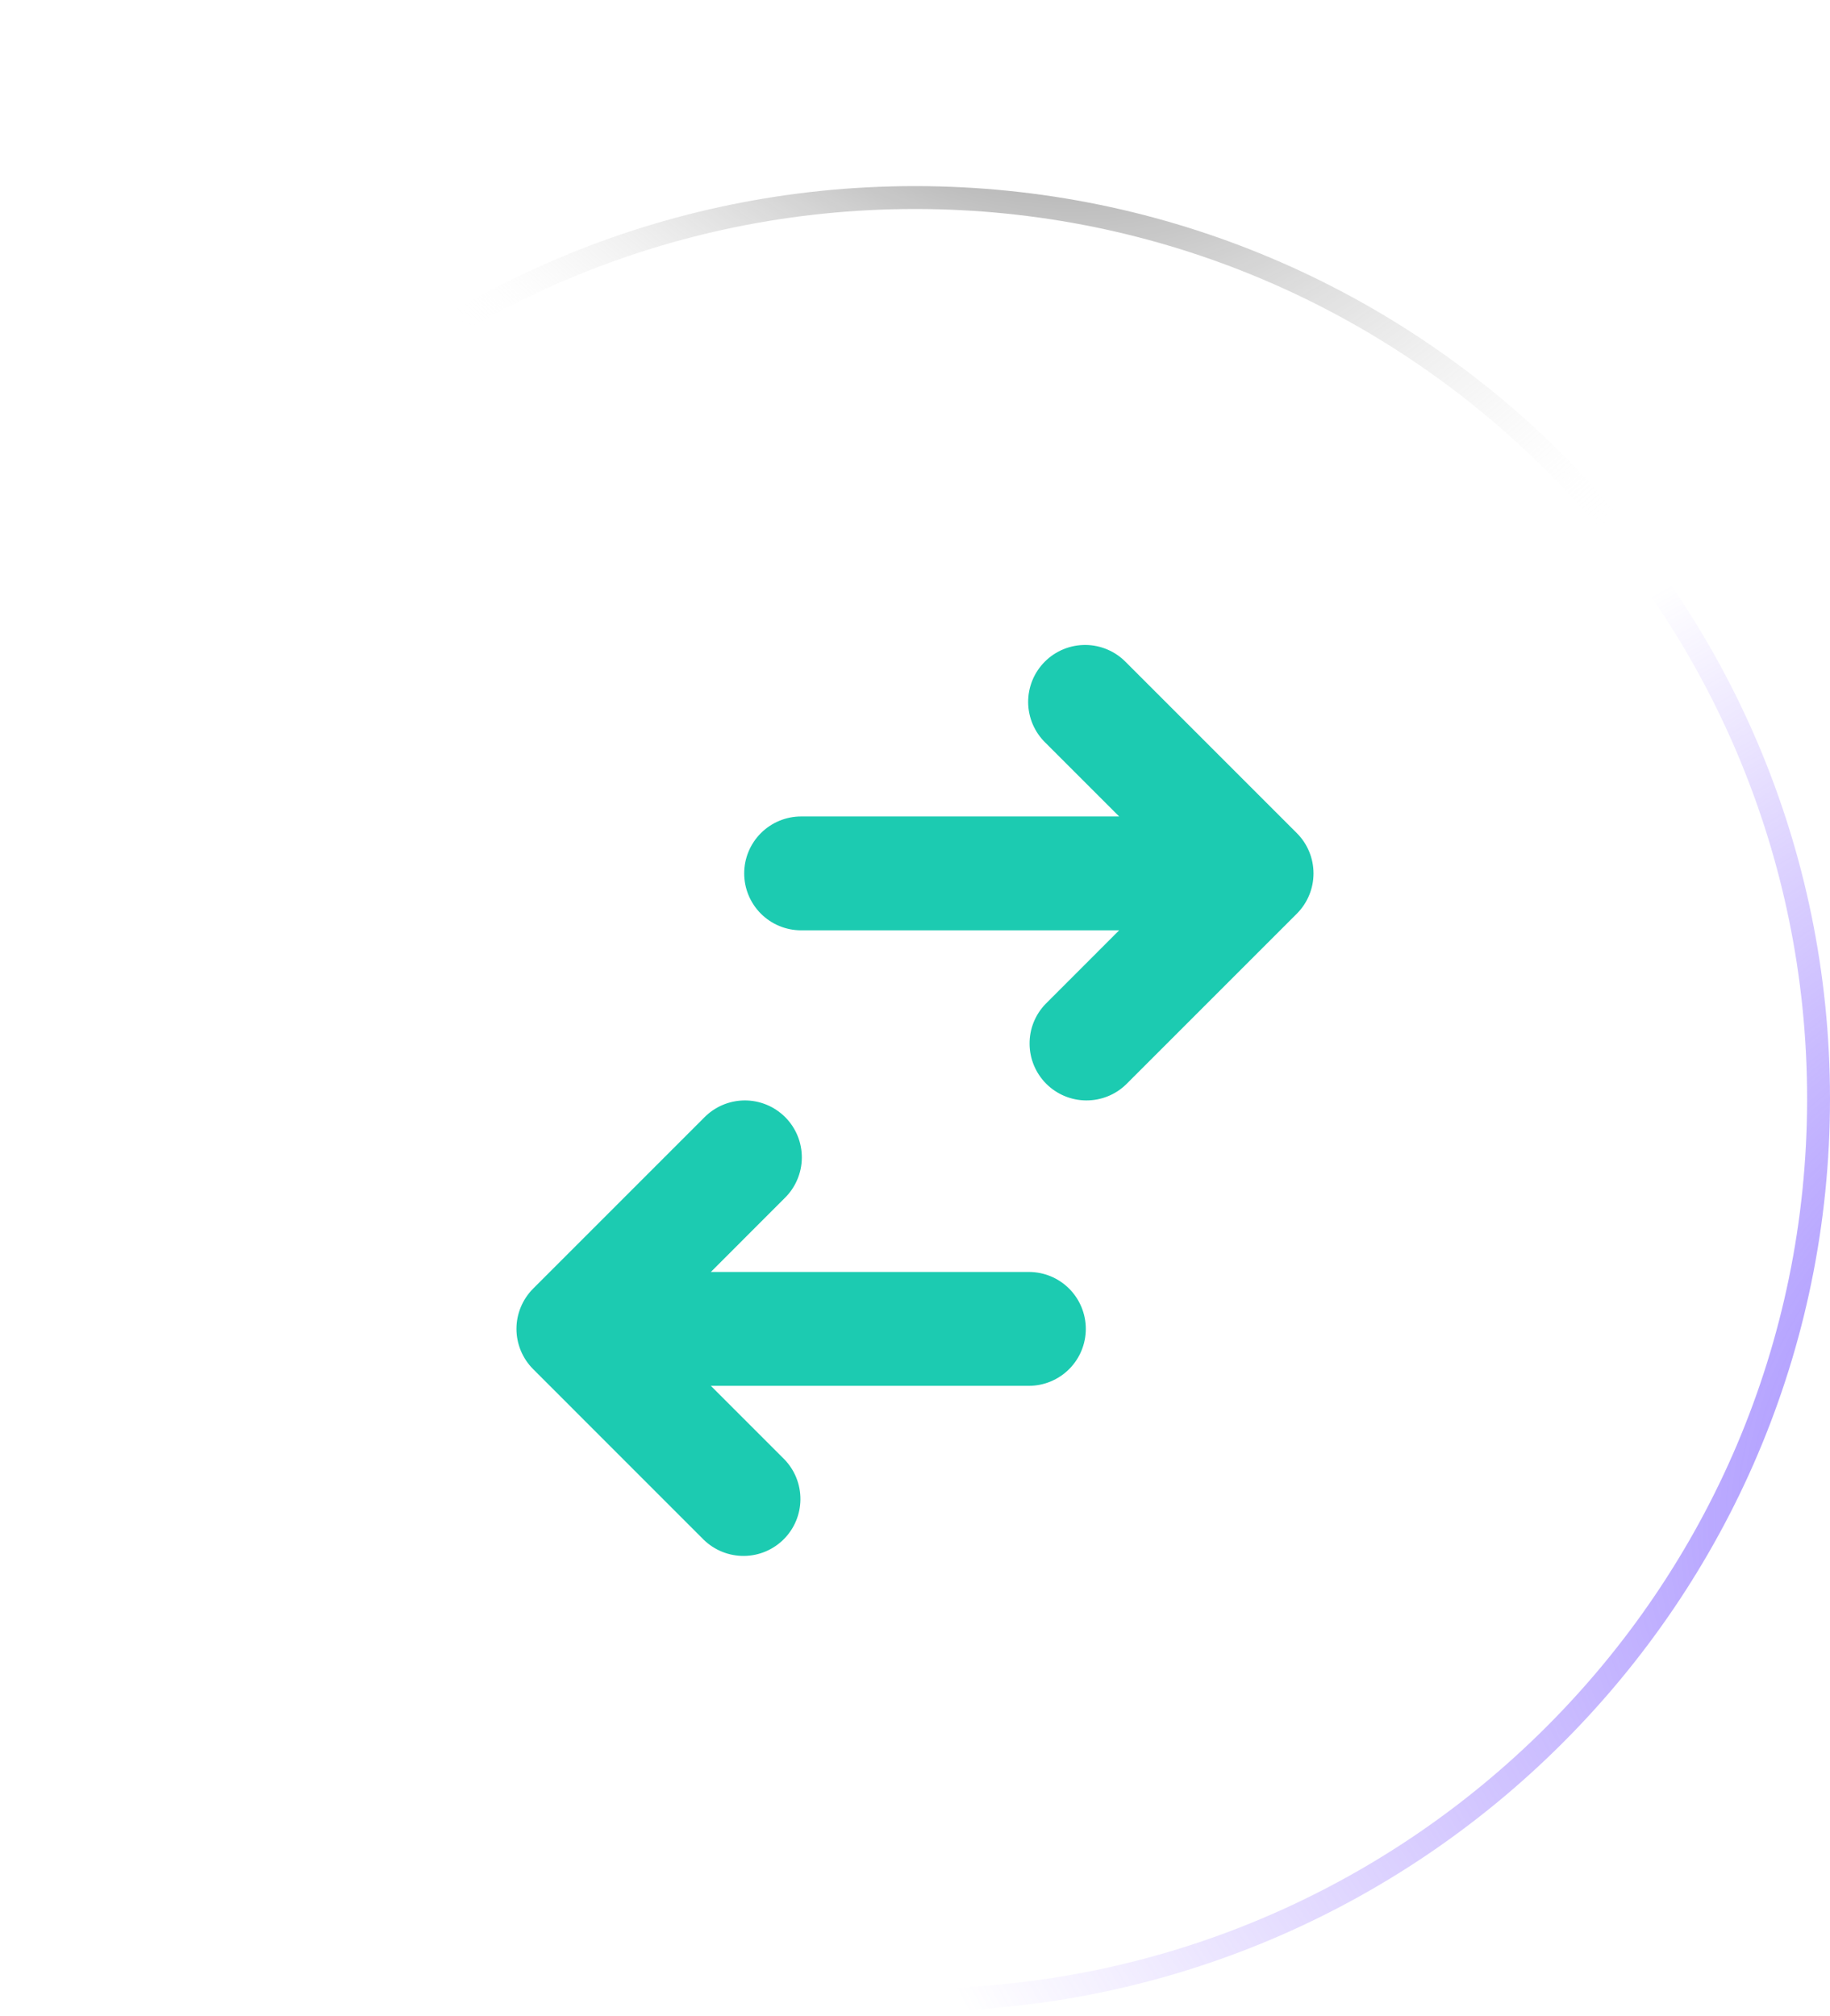 <svg width="59" height="65" viewBox="0 0 59 65" fill="none" xmlns="http://www.w3.org/2000/svg">
<g filter="url(#filter0_b_50_356)">
<path d="M0.369 35.423C0.369 19.378 13.453 6.369 29.5 6.369C45.547 6.369 58.631 19.378 58.631 35.423C58.631 51.468 45.547 64.477 29.5 64.477C13.453 64.477 0.369 51.468 0.369 35.423Z" stroke="url(#paint0_radial_50_356)" stroke-width="0.738"/>
<path d="M0.369 35.423C0.369 19.378 13.453 6.369 29.5 6.369C45.547 6.369 58.631 19.378 58.631 35.423C58.631 51.468 45.547 64.477 29.5 64.477C13.453 64.477 0.369 51.468 0.369 35.423Z" stroke="url(#paint1_radial_50_356)" stroke-width="0.738"/>
<path d="M0.369 35.423C0.369 19.378 13.453 6.369 29.5 6.369C45.547 6.369 58.631 19.378 58.631 35.423C58.631 51.468 45.547 64.477 29.5 64.477C13.453 64.477 0.369 51.468 0.369 35.423Z" stroke="url(#paint2_radial_50_356)" stroke-width="0.738"/>
</g>
<g filter="url(#filter1_f_50_356)">
<ellipse cx="29.311" cy="21.843" rx="18.721" ry="12.071" fill="url(#paint3_radial_50_356)" fill-opacity="0.2"/>
</g>
<path d="M25.829 26.322C25.342 26.322 24.875 26.516 24.531 26.86C24.187 27.204 23.993 27.671 23.993 28.158C23.993 28.645 24.187 29.111 24.531 29.456C24.875 29.8 25.342 29.993 25.829 29.993H36.082L33.709 32.367C33.374 32.713 33.189 33.176 33.194 33.658C33.198 34.139 33.391 34.599 33.731 34.94C34.072 35.28 34.532 35.473 35.013 35.477C35.494 35.481 35.958 35.297 36.304 34.962L41.811 29.456C42.155 29.111 42.348 28.645 42.348 28.158C42.348 27.671 42.155 27.204 41.811 26.86L36.304 21.353C36.135 21.178 35.932 21.038 35.708 20.942C35.484 20.846 35.244 20.795 35 20.793C34.756 20.791 34.514 20.837 34.289 20.93C34.063 21.022 33.858 21.158 33.686 21.331C33.514 21.503 33.377 21.708 33.285 21.933C33.193 22.159 33.146 22.401 33.148 22.645C33.151 22.888 33.201 23.129 33.297 23.353C33.394 23.577 33.533 23.779 33.709 23.949L36.082 26.322H25.829Z" fill="#1CCBB1"/>
<path d="M33.171 44.678C33.658 44.678 34.125 44.484 34.469 44.14C34.813 43.796 35.007 43.329 35.007 42.842C35.007 42.355 34.813 41.889 34.469 41.544C34.125 41.2 33.658 41.007 33.171 41.007H22.918L25.291 38.633C25.466 38.464 25.606 38.261 25.702 38.037C25.799 37.813 25.849 37.573 25.851 37.329C25.853 37.085 25.807 36.843 25.715 36.618C25.622 36.392 25.486 36.187 25.314 36.015C25.141 35.843 24.936 35.706 24.711 35.614C24.485 35.522 24.244 35.475 24 35.477C23.756 35.48 23.515 35.53 23.291 35.626C23.067 35.723 22.865 35.862 22.695 36.038L17.189 41.544C16.845 41.889 16.651 42.355 16.651 42.842C16.651 43.329 16.845 43.796 17.189 44.14L22.695 49.647C23.042 49.981 23.505 50.166 23.987 50.162C24.468 50.158 24.928 49.965 25.269 49.624C25.609 49.284 25.802 48.824 25.806 48.342C25.81 47.861 25.625 47.397 25.291 47.051L22.918 44.678H33.171Z" fill="#1CCBB1"/>
<defs>
<filter id="filter0_b_50_356" x="-3.688" y="2.312" width="66.375" height="66.221" filterUnits="userSpaceOnUse" color-interpolation-filters="sRGB">
<feFlood flood-opacity="0" result="BackgroundImageFix"/>
<feGaussianBlur in="BackgroundImageFix" stdDeviation="1.844"/>
<feComposite in2="SourceAlpha" operator="in" result="effect1_backgroundBlur_50_356"/>
<feBlend mode="normal" in="SourceGraphic" in2="effect1_backgroundBlur_50_356" result="shape"/>
</filter>
<filter id="filter1_f_50_356" x="1.036" y="0.218" width="56.55" height="43.25" filterUnits="userSpaceOnUse" color-interpolation-filters="sRGB">
<feFlood flood-opacity="0" result="BackgroundImageFix"/>
<feBlend mode="normal" in="SourceGraphic" in2="BackgroundImageFix" result="shape"/>
<feGaussianBlur stdDeviation="4.777" result="effect1_foregroundBlur_50_356"/>
</filter>
<radialGradient id="paint0_radial_50_356" cx="0" cy="0" r="1" gradientUnits="userSpaceOnUse" gradientTransform="translate(-31.415 12.02) rotate(35.041) scale(67.962 40.111)">
<stop stop-color="white"/>
<stop offset="1" stop-color="white" stop-opacity="0.06"/>
</radialGradient>
<radialGradient id="paint1_radial_50_356" cx="0" cy="0" r="1" gradientUnits="userSpaceOnUse" gradientTransform="translate(76.273 45.383) rotate(161.385) scale(49.297 33.319)">
<stop stop-color="#8470FF"/>
<stop offset="1" stop-color="#865CFF" stop-opacity="0"/>
</radialGradient>
<radialGradient id="paint2_radial_50_356" cx="0" cy="0" r="1" gradientUnits="userSpaceOnUse" gradientTransform="translate(30.142 -7.449) rotate(47.215) scale(32.924 23.665)">
<stop/>
<stop offset="1" stop-color="white" stop-opacity="0"/>
</radialGradient>
<radialGradient id="paint3_radial_50_356" cx="0" cy="0" r="1" gradientUnits="userSpaceOnUse" gradientTransform="translate(29.311 9.772) rotate(90) scale(17.889 27.748)">
<stop stop-color="white"/>
<stop offset="1" stop-color="white" stop-opacity="0"/>
</radialGradient>
</defs>
</svg>
